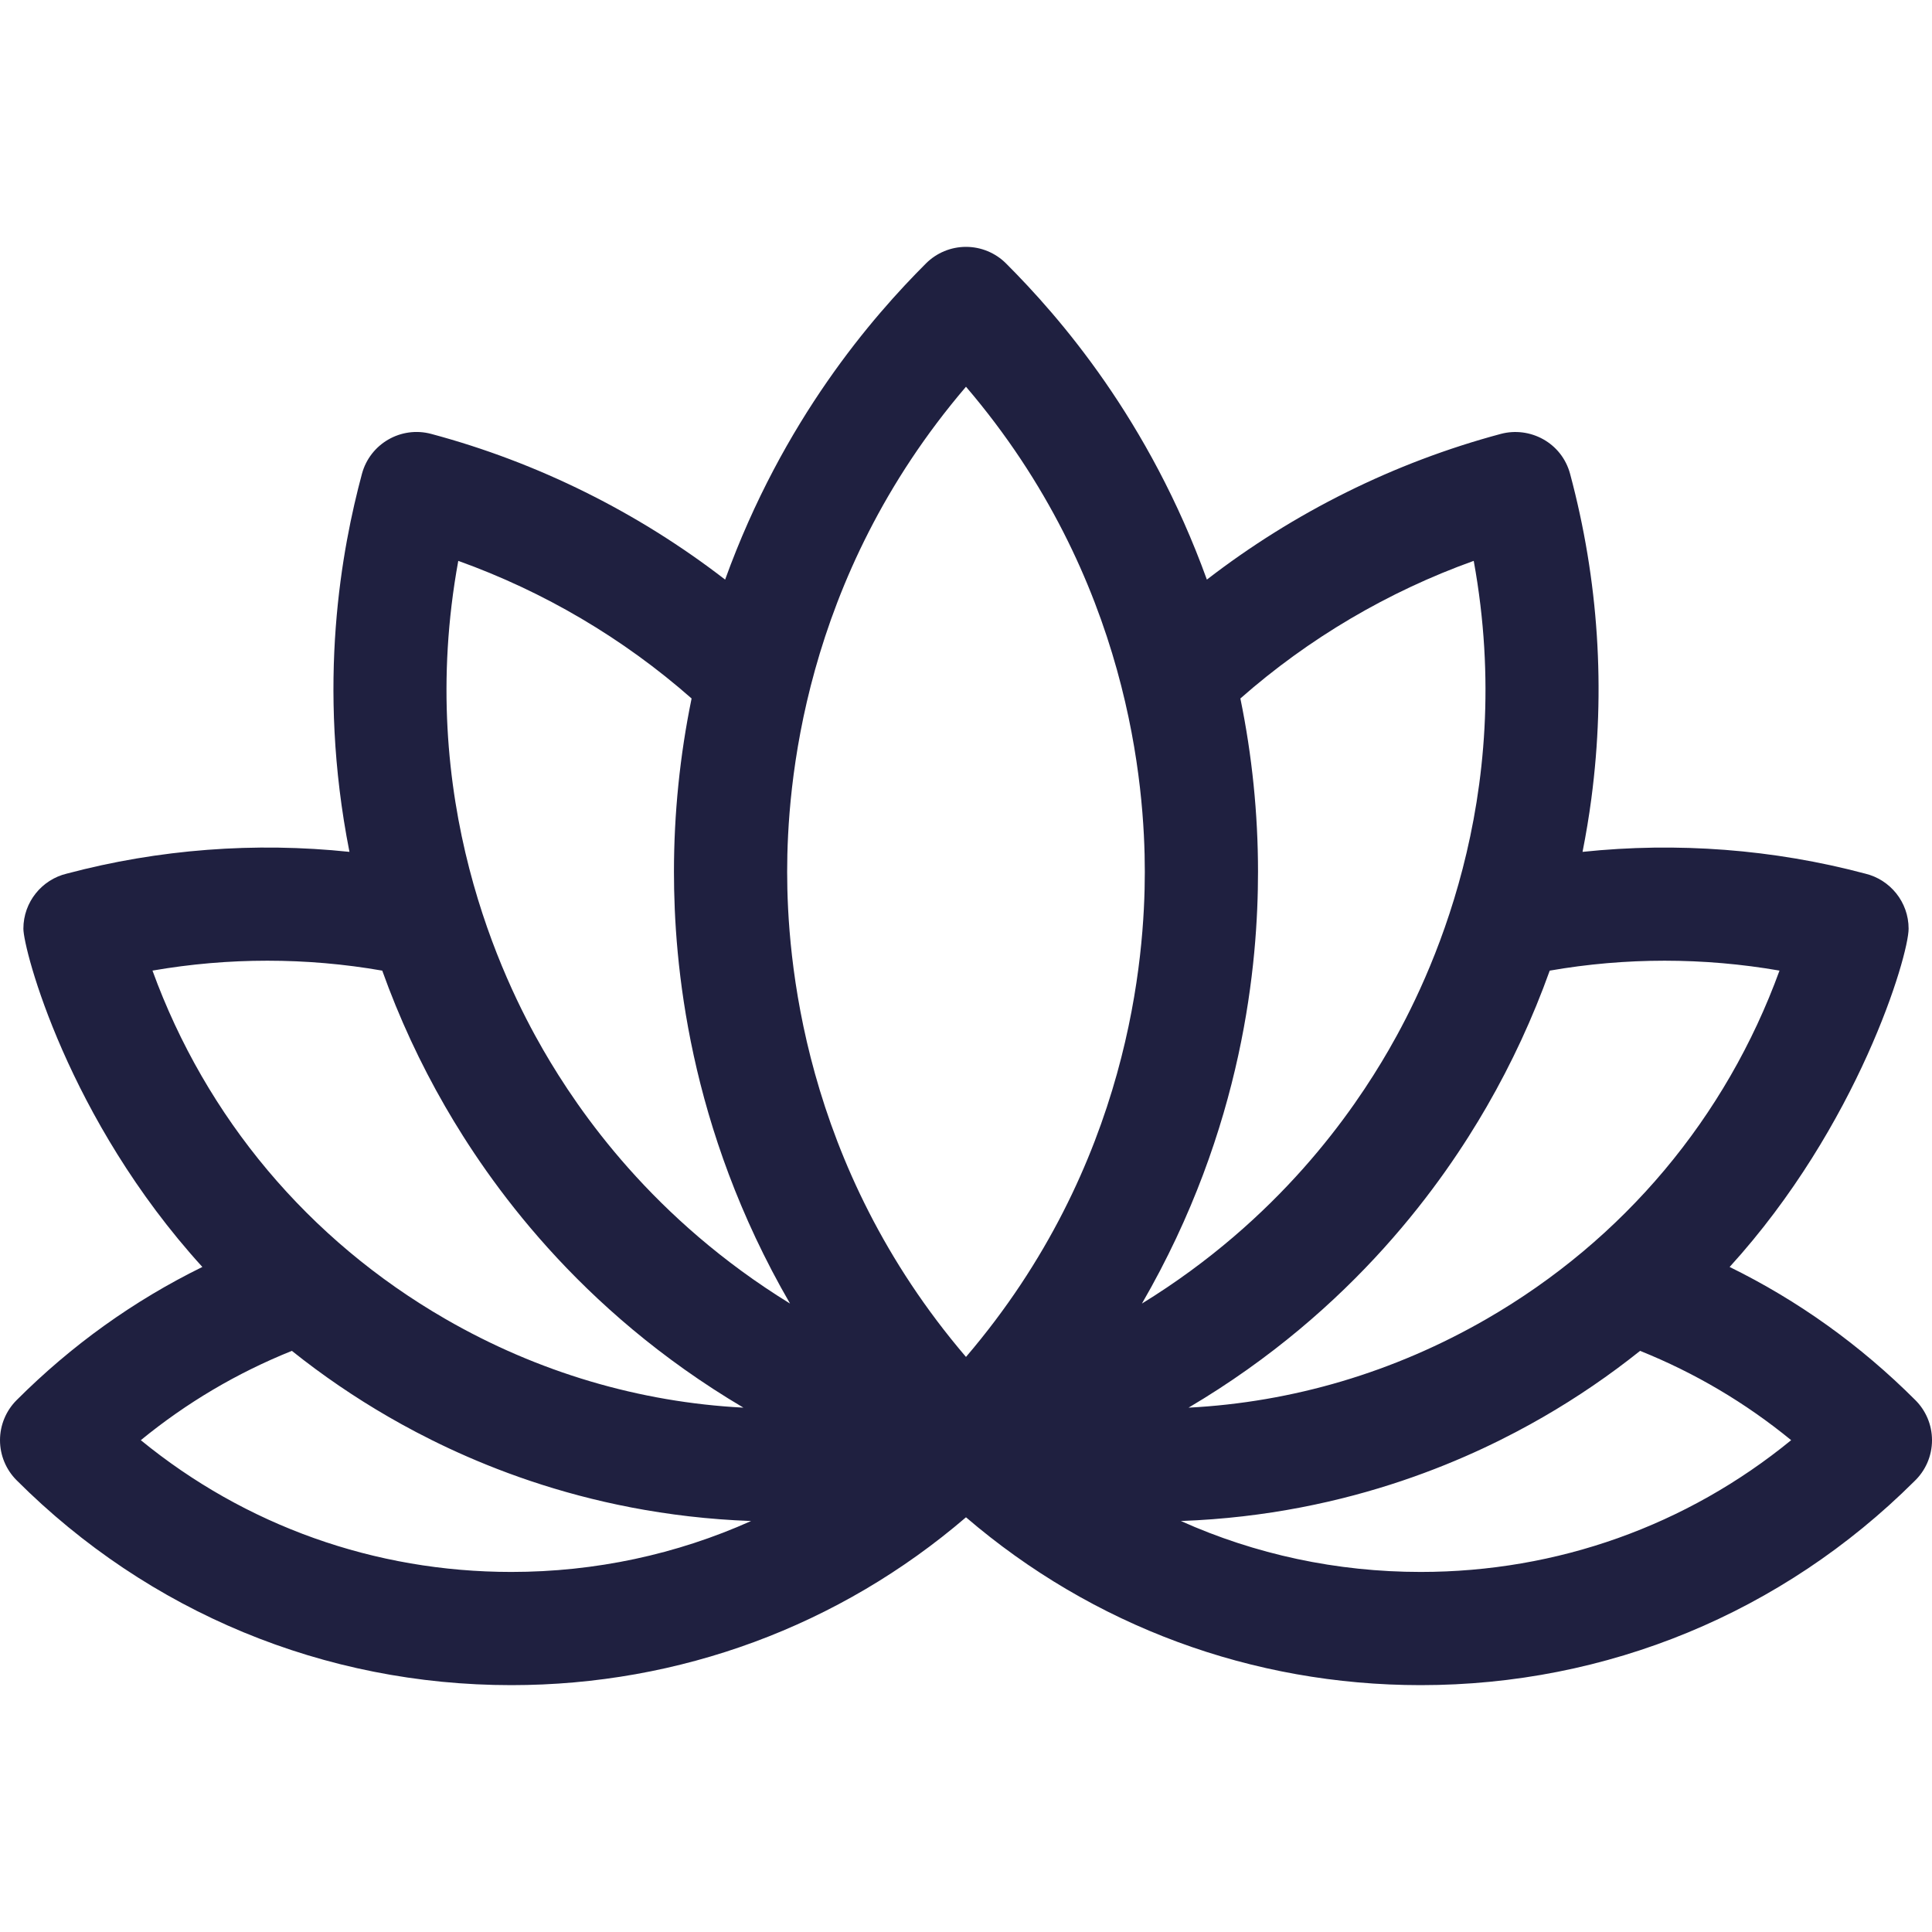 <?xml version="1.0"?>
<svg xmlns="http://www.w3.org/2000/svg" xmlns:xlink="http://www.w3.org/1999/xlink" xmlns:svgjs="http://svgjs.com/svgjs" version="1.1" width="512" height="512" x="0" y="0" viewBox="0 0 512 512" style="enable-background:new 0 0 512 512" xml:space="preserve" class=""><g><path xmlns="http://www.w3.org/2000/svg" d="m507.603 371.059c-.001-.001-.003-.003-.004-.004-14.586-14.585-31.085-26.391-49.229-35.296 34.099-37.457 47.43-82.462 47.43-89.651 0-7.061-4.884-12.982-11.456-14.577-24.377-6.486-49.898-8.414-74.955-5.777.924-4.675 1.714-9.389 2.341-14.146 3.806-28.909 1.91-57.846-5.634-86.009-2.233-8.334-10.699-12.664-18.378-10.607-28.257 7.568-54.789 20.78-77.885 38.609-15.348-42.422-39.06-69.623-53.223-83.787-2.813-2.813-6.637-4.394-10.615-4.394s-7.793 1.581-10.606 4.394c-14.118 14.118-37.86 41.322-53.223 83.786-23.096-17.829-49.628-31.041-77.885-38.609-8.004-2.142-16.225 2.604-18.37 10.605-5.246 19.571-12.141 55.423-3.302 100.157-25.04-2.635-50.543-.712-74.905 5.764-6.6 1.576-11.507 7.517-11.507 14.599 0 5.453 11.721 50.413 47.431 89.642-18.146 8.905-34.645 20.711-49.231 35.297-2.816 2.813-4.397 6.636-4.397 10.614s1.581 7.793 4.394 10.606c35.019 35.019 81.579 54.305 131.103 54.305 44.678 0 86.944-15.699 120.5-44.483 33.556 28.784 75.821 44.483 120.5 44.483 49.379 0 95.813-19.174 130.796-53.999 2.898-2.735 4.708-6.613 4.708-10.913-.001-4.143-1.682-7.895-4.398-10.609zm-96.911-113.832c20.104-3.509 40.79-3.504 60.895-.007-14.171 38.937-41.3 71.347-77.612 92.309-24.536 14.168-51.495 22.089-78.997 23.515 44.028-26.02 67.684-60.141 79.043-79.815 6.62-11.466 12.209-23.541 16.671-36.002zm-370.284-.008c20.104-3.496 40.79-3.502 60.892.007 4.461 12.461 10.052 24.538 16.671 36 11.356 19.669 35.014 53.798 79.043 79.816-27.5-1.427-54.464-9.349-78.999-23.516-36.303-20.955-63.43-53.365-77.607-92.307zm95.088 159.362c-36.208 0-70.523-12.297-98.18-34.919 12.111-9.914 25.51-17.837 40.033-23.669 8.106 6.474 16.709 12.346 25.666 17.516 17.546 10.132 50.664 25.934 96.034 27.575-19.73 8.845-41.282 13.497-63.553 13.497zm8.456-138.354c-10.659-18.46-34.046-66.383-22.505-129.59 22.68 8.13 43.728 20.532 61.833 36.467-3.105 15.105-4.675 30.519-4.675 45.941 0 23.924 3.708 67.705 30.765 114.417-36.333-22.354-55.918-50.781-65.418-67.235zm112.044 81.374c-43.498-50.888-47.391-106.33-47.391-128.556 0-22.249 3.9-77.679 47.391-128.557 43.491 50.879 47.391 106.305 47.391 128.557 0 22.246-3.901 77.679-47.391 128.556zm77.391-128.557c0-15.422-1.57-30.835-4.675-45.941 18.108-15.937 39.157-28.339 61.839-36.469 11.534 63.209-11.851 111.131-22.51 129.592-9.531 16.507-29.122 44.904-65.419 67.234 27.046-46.691 30.765-90.478 30.765-114.416zm43.109 185.537c-22.27 0-43.823-4.651-63.553-13.498 45.444-1.644 78.588-17.5 96.031-27.573 8.959-5.171 17.562-11.043 25.668-17.518 14.523 5.833 27.922 13.756 40.034 23.669-27.656 22.622-61.972 34.92-98.18 34.92z" fill="#1f2040" data-original="#000000" style="" class=""/></g></svg>
